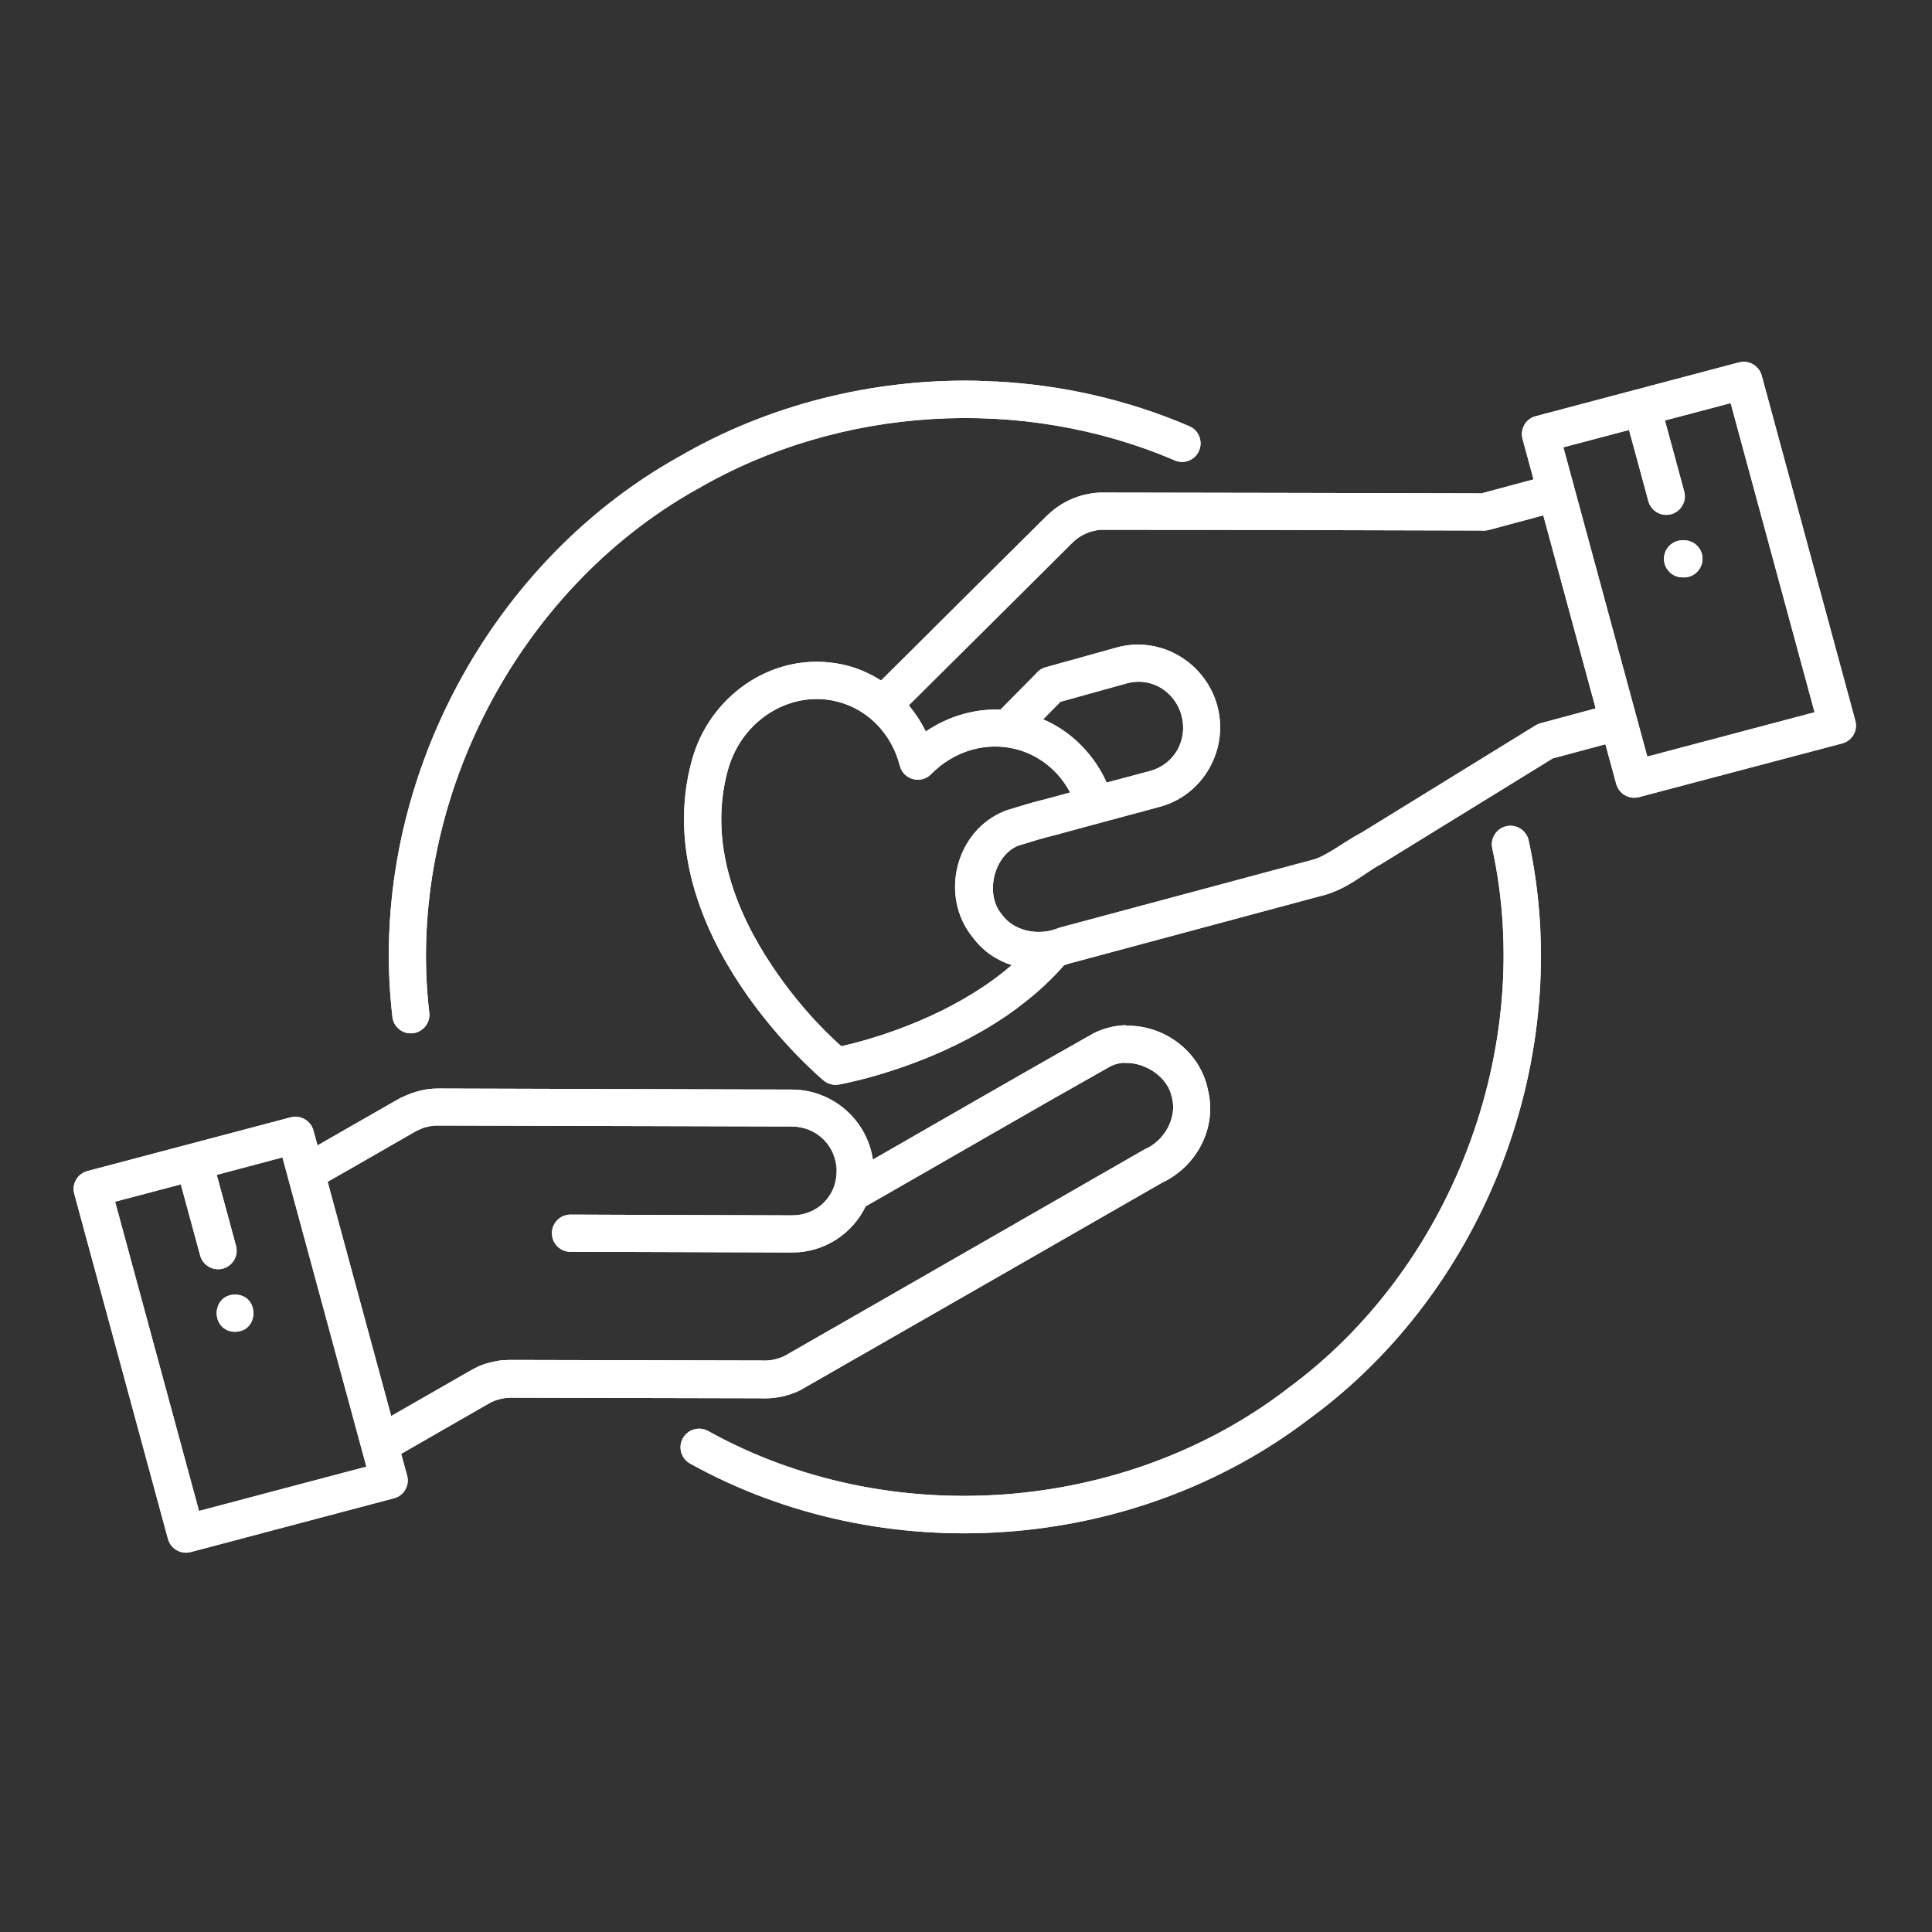 <svg xmlns="http://www.w3.org/2000/svg" xmlns:xlink="http://www.w3.org/1999/xlink" width="500" zoomAndPan="magnify" viewBox="0 0 375 375" height="500" preserveAspectRatio="xMidYMid meet" version="1.0"><rect x="0" y="0" width="375" height="375" fill="#333333" stroke="none"/><defs><clipPath id="86449887ba"><path d="M 14 70.309 L 361 70.309 L 361 302 L 14 302 Z M 14 70.309 " clip-rule="nonzero"/></clipPath></defs><g clip-path="url(#86449887ba)"><path fill="#ffff" d="M 338.473 70.234 C 338.16 70.234 337.832 70.273 337.52 70.344 L 298.082 80.785 C 296.152 81.281 295.012 83.254 295.527 85.188 L 297.66 93.051 L 287.582 95.758 C 262.945 95.719 238.312 95.629 213.656 95.609 C 213.602 95.59 213.547 95.59 213.492 95.609 C 209.668 95.773 206.043 97.359 203.305 100.008 C 203.215 100.082 203.141 100.156 203.047 100.25 C 200.934 102.328 198.836 104.43 196.723 106.527 C 194.609 108.629 192.496 110.727 190.379 112.824 C 188.285 114.926 186.168 117.023 184.055 119.121 C 181.941 121.203 179.844 123.32 177.73 125.422 C 175.617 127.5 173.504 129.602 171.387 131.699 C 171.258 131.828 171.129 131.957 171.004 132.086 C 169.055 130.832 166.902 129.859 164.586 129.23 C 161.293 128.367 157.984 128.238 154.824 128.734 C 145.301 130.262 136.988 137.555 134.25 147.719 C 129.707 164.621 136.363 180.254 143.828 191.434 C 151.312 202.609 159.879 209.734 159.879 209.734 C 160.688 210.398 161.754 210.691 162.801 210.508 C 162.801 210.508 163.574 210.379 164.789 210.105 C 166.02 209.828 167.785 209.406 169.898 208.797 C 172.012 208.188 174.496 207.398 177.215 206.383 C 179.938 205.371 182.879 204.137 185.895 202.648 C 188.91 201.156 192.016 199.406 195.051 197.363 C 195.805 196.848 196.559 196.312 197.312 195.762 C 198.047 195.207 198.781 194.637 199.52 194.047 C 200.254 193.457 200.988 192.852 201.688 192.223 C 202.402 191.578 203.102 190.938 203.781 190.254 C 204.133 189.922 204.465 189.574 204.812 189.223 C 205.145 188.875 205.473 188.523 205.805 188.172 C 206.043 187.898 206.285 187.641 206.504 187.363 C 206.836 187.254 207.164 187.141 207.496 187.031 L 256.109 173.977 C 261.312 172.797 264.73 169.539 267.746 167.898 C 267.82 167.883 267.875 167.844 267.93 167.809 C 279.09 160.941 290.23 154.07 301.391 147.203 L 311.613 144.461 L 313.707 152.156 C 314.223 154.09 316.211 155.23 318.141 154.715 L 357.578 144.293 C 359.508 143.777 360.648 141.809 360.113 139.875 L 341.949 72.906 C 341.527 71.34 340.09 70.234 338.473 70.215 Z M 189.332 73.898 C 169.273 73.551 149.141 78.539 131.676 88.723 L 131.656 88.723 C 93.875 109.918 71.168 154.129 76.152 197.234 C 76.301 199.277 78.121 200.785 80.16 200.547 C 82.184 200.309 83.617 198.43 83.305 196.406 C 78.688 156.336 100.09 114.668 135.223 94.984 L 135.242 94.984 L 135.277 94.965 C 163.023 78.777 198.414 76.68 227.941 89.328 C 229.781 90.176 231.949 89.328 232.738 87.469 C 233.531 85.609 232.648 83.457 230.773 82.699 C 218.895 77.602 206.172 74.727 193.34 74.047 L 193.34 74.066 C 191.996 73.992 190.676 73.953 189.332 73.898 Z M 335.918 78.246 L 352.207 138.254 L 319.738 146.855 L 303.449 86.824 L 316.191 83.457 L 317.719 89.035 L 319.922 97.191 C 320.402 99.145 322.422 100.34 324.371 99.809 C 326.32 99.273 327.461 97.23 326.871 95.297 L 324.668 87.137 L 323.16 81.613 Z M 299.551 100.027 L 309.719 137.5 L 299.352 140.297 C 299.039 140.355 298.727 140.445 298.43 140.594 C 298.395 140.613 298.355 140.648 298.32 140.668 C 298.285 140.684 298.266 140.684 298.227 140.703 C 298.137 140.758 298.062 140.797 297.973 140.852 C 286.758 147.758 275.539 154.68 264.324 161.586 C 264.289 161.586 264.27 161.586 264.27 161.602 C 260.246 163.793 257.34 166.281 254.582 166.941 C 254.473 166.98 254.359 166.996 254.25 167.035 L 254.215 167.055 C 254.141 167.055 254.086 167.07 254.012 167.09 L 205.547 180.09 C 205.418 180.125 205.309 180.184 205.18 180.238 C 201.465 181.672 196.816 180.715 194.535 177.605 C 194.5 177.551 194.441 177.492 194.406 177.438 C 191.098 173.461 192.918 166.059 197.625 164.145 C 205.438 161.75 200.805 163.223 209.227 160.883 L 209.262 160.867 L 225.074 156.613 C 233.531 154.348 238.551 145.527 236.289 137.039 C 234.578 130.668 229.211 126.137 223.07 125.273 C 221.027 124.977 218.879 125.09 216.762 125.68 L 203.398 129.398 C 203.027 129.473 202.68 129.582 202.348 129.746 C 201.816 130.004 201.375 130.375 201.023 130.832 C 199.758 132.105 198.508 133.375 197.238 134.645 C 196.227 135.676 195.195 136.707 194.188 137.738 C 189.094 137.535 184.039 139.066 179.699 141.973 C 178.777 140.133 177.676 138.438 176.406 136.91 C 176.426 136.875 176.445 136.875 176.461 136.836 C 178.578 134.738 180.691 132.637 182.805 130.539 C 184.902 128.441 187.016 126.359 189.129 124.262 C 191.246 122.16 193.359 120.062 195.473 117.961 C 197.57 115.863 199.684 113.766 201.797 111.664 C 203.91 109.566 206.027 107.469 208.121 105.367 C 208.141 105.352 208.16 105.332 208.176 105.312 C 209.648 103.84 211.742 102.918 213.805 102.828 C 238.383 102.828 262.965 102.918 287.566 102.973 C 287.969 103.012 288.375 102.992 288.762 102.902 C 288.797 102.902 288.816 102.902 288.852 102.883 C 288.887 102.883 288.945 102.863 289 102.844 L 289.109 102.828 Z M 326.727 104.871 C 324.684 104.797 322.977 106.418 322.977 108.461 C 322.977 110.504 324.684 112.145 326.727 112.07 C 328.766 112.145 330.457 110.504 330.457 108.461 C 330.457 106.418 328.766 104.797 326.727 104.871 Z M 221.305 132.324 C 224.98 132.453 228.289 135.016 229.34 138.898 C 230.605 143.688 227.906 148.383 223.215 149.652 L 214.797 151.898 C 214.559 151.348 214.281 150.812 214.004 150.277 C 213.234 148.859 212.352 147.535 211.32 146.301 C 210.309 145.066 209.168 143.926 207.918 142.914 C 206.668 141.902 205.309 141 203.84 140.262 C 203.398 140.023 202.938 139.82 202.477 139.617 C 203.598 138.477 204.719 137.352 205.844 136.211 L 218.711 132.637 C 219.574 132.398 220.441 132.309 221.305 132.324 Z M 158.426 135.676 C 159.844 135.66 161.293 135.844 162.73 136.23 C 168.52 137.777 173.062 142.414 174.66 148.641 C 175.359 151.348 178.762 152.266 180.727 150.262 C 185.23 145.676 191.52 143.906 197.328 145.438 C 198.469 145.75 199.555 146.152 200.566 146.688 C 201.578 147.203 202.516 147.812 203.379 148.527 C 204.262 149.23 205.051 150.02 205.77 150.887 C 206.484 151.77 207.109 152.711 207.664 153.723 C 207.68 153.742 207.68 153.777 207.719 153.812 L 207.367 153.906 L 207.352 153.906 C 207.352 153.906 207.352 153.906 207.352 153.926 C 198.781 156.301 203.84 154.699 195.289 157.312 C 195.195 157.348 195.105 157.387 195.012 157.422 C 185.418 161.254 182.289 173.977 188.836 181.969 C 190.805 184.621 193.449 186.387 196.375 187.328 C 195.914 187.715 195.473 188.102 195.012 188.469 C 194.371 188.984 193.707 189.5 193.047 189.977 C 192.383 190.477 191.703 190.938 191.023 191.414 C 188.301 193.238 185.488 194.84 182.715 196.203 C 179.957 197.562 177.234 198.707 174.715 199.645 C 172.195 200.586 169.879 201.32 167.914 201.891 C 165.984 202.445 164.422 202.832 163.297 203.07 C 161.719 201.672 155.836 196.406 149.84 187.457 C 143 177.219 137.43 163.719 141.234 149.633 C 143.496 141.199 150.742 135.73 158.445 135.676 Z M 293.082 160.277 C 290.801 160.352 289.145 162.488 289.66 164.695 C 298.062 203.418 281.793 246.25 249.84 269.578 L 249.781 269.637 C 218.051 293.887 172.418 297.164 137.504 277.793 C 135.758 276.777 133.531 277.406 132.539 279.172 C 131.566 280.941 132.227 283.168 134.012 284.109 C 171.535 304.914 220.035 301.434 254.141 275.379 C 288.504 250.266 305.746 204.82 296.723 163.188 C 296.371 161.457 294.828 160.242 293.082 160.277 Z M 218.508 198.98 C 216.449 199.055 214.371 199.535 212.406 200.492 C 212.352 200.527 212.277 200.547 212.223 200.586 C 197.883 208.668 183.668 216.918 169.422 225.074 C 168.301 217.414 161.664 211.504 153.703 211.484 L 85.051 211.281 C 84.391 211.281 83.727 211.32 83.066 211.41 C 83.047 211.41 83.012 211.41 82.992 211.43 C 82.973 211.43 82.938 211.43 82.918 211.43 C 82.734 211.465 82.551 211.465 82.383 211.523 C 82.273 211.539 82.184 211.559 82.07 211.594 C 81.926 211.613 81.797 211.633 81.648 211.688 C 81.52 211.707 81.391 211.762 81.262 211.781 C 81.152 211.816 81.043 211.852 80.934 211.871 C 80.785 211.91 80.621 211.965 80.473 212 C 80.379 212.039 80.289 212.074 80.195 212.109 C 80.012 212.148 79.848 212.203 79.684 212.277 C 79.625 212.297 79.57 212.312 79.516 212.352 C 79.312 212.441 79.094 212.496 78.891 212.59 L 78.875 212.59 C 78.855 212.609 78.855 212.609 78.855 212.609 C 78.23 212.867 77.605 213.16 77.016 213.512 L 64.734 220.543 L 61.629 222.332 L 60.836 219.422 C 60.305 217.508 58.336 216.363 56.406 216.879 L 16.969 227.301 C 15.039 227.816 13.898 229.789 14.414 231.703 L 32.598 298.691 C 33.129 300.625 35.098 301.766 37.027 301.25 L 76.484 290.809 C 78.395 290.312 79.535 288.344 79.02 286.41 L 77.863 282.191 L 82.605 279.469 L 94.887 272.414 C 95.547 272.027 96.246 271.77 96.945 271.586 C 97.645 271.402 98.363 271.293 99.133 271.293 L 147.523 271.402 C 150.32 271.551 153.113 270.98 155.594 269.707 C 155.648 269.672 155.707 269.637 155.742 269.598 C 179.035 256.285 202.293 242.898 225.551 229.566 C 232.188 226.457 236.289 219.016 234.469 211.594 C 233.016 204.285 226.398 199.297 219.375 199.094 C 219.078 199.074 218.785 199.074 218.492 199.094 Z M 218.234 206.312 C 222.242 206.125 226.691 209.02 227.445 212.941 C 227.465 213.012 227.48 213.086 227.5 213.141 C 228.473 216.973 226.027 221.391 222.332 223.012 C 222.223 223.066 222.094 223.121 221.984 223.195 C 198.766 236.508 175.562 249.879 152.324 263.172 C 150.945 263.852 149.344 264.184 147.816 264.074 C 147.801 264.074 147.762 264.074 147.746 264.074 C 147.688 264.074 147.617 264.074 147.543 264.074 L 147.488 264.074 C 147.469 264.074 147.449 264.074 147.434 264.074 L 99.152 263.965 C 98.73 263.965 98.305 263.98 97.863 264.02 C 97.68 264 97.496 264.02 97.297 264.039 C 96.652 264.129 95.988 264.238 95.348 264.406 C 95.254 264.441 95.18 264.441 95.09 264.48 C 95.016 264.48 94.961 264.516 94.906 264.516 C 94.242 264.68 93.602 264.902 92.992 265.16 C 92.809 265.234 92.645 265.324 92.496 265.418 C 92.094 265.582 91.707 265.805 91.32 266.027 L 79.059 273.059 L 75.93 274.848 L 63.594 229.383 L 68.34 226.676 L 80.621 219.625 C 81.023 219.402 81.43 219.219 81.832 219.055 C 82 218.98 82.184 218.926 82.348 218.852 C 82.496 218.812 82.641 218.758 82.77 218.758 C 82.898 218.723 83.012 218.684 83.121 218.668 C 83.34 218.609 83.578 218.555 83.801 218.555 C 84.203 218.48 84.609 218.465 85.031 218.465 L 153.684 218.648 C 158.555 218.668 162.379 222.477 162.398 227.32 C 162.398 232.145 158.648 235.902 153.773 235.902 L 119.449 235.789 L 110.883 235.754 C 108.84 235.68 107.133 237.301 107.133 239.344 C 107.113 241.387 108.805 243.047 110.844 242.973 L 119.43 242.992 L 153.758 243.102 C 160.027 243.121 165.488 239.438 168.043 234.113 C 168.133 234.078 168.207 234.043 168.281 234.004 C 184.074 224.98 199.773 215.848 215.586 206.938 C 216.414 206.531 217.316 206.328 218.234 206.273 Z M 54.824 224.652 L 71.113 284.68 L 38.629 293.277 L 22.34 233.25 L 35.098 229.879 L 36.605 235.441 L 38.828 243.598 C 39.309 245.57 41.312 246.766 43.277 246.23 C 45.227 245.699 46.367 243.652 45.781 241.719 L 43.574 233.562 L 42.066 228.039 Z M 45.633 251.277 C 40.871 251.332 40.871 258.438 45.633 258.496 C 50.375 258.438 50.375 251.332 45.633 251.277 Z M 45.633 251.277 " fill-opacity="1" fill-rule="nonzero"/><path fill="#ffff" d="M 338.473 70.234 C 338.16 70.234 337.832 70.273 337.52 70.344 L 298.082 80.785 C 296.152 81.281 295.012 83.254 295.527 85.188 L 297.66 93.051 L 287.582 95.758 C 262.945 95.719 238.312 95.629 213.656 95.609 C 213.602 95.59 213.547 95.59 213.492 95.609 C 209.668 95.773 206.043 97.359 203.305 100.008 C 203.215 100.082 203.141 100.156 203.047 100.25 C 200.934 102.328 198.836 104.43 196.723 106.527 C 194.609 108.629 192.496 110.727 190.379 112.824 C 188.285 114.926 186.168 117.023 184.055 119.121 C 181.941 121.203 179.844 123.32 177.73 125.422 C 175.617 127.5 173.504 129.602 171.387 131.699 C 171.258 131.828 171.129 131.957 171.004 132.086 C 169.055 130.832 166.902 129.859 164.586 129.23 C 161.293 128.367 157.984 128.238 154.824 128.734 C 145.301 130.262 136.988 137.555 134.25 147.719 C 129.707 164.621 136.363 180.254 143.828 191.434 C 151.312 202.609 159.879 209.734 159.879 209.734 C 160.688 210.398 161.754 210.691 162.801 210.508 C 162.801 210.508 163.574 210.379 164.789 210.105 C 166.02 209.828 167.785 209.406 169.898 208.797 C 172.012 208.188 174.496 207.398 177.215 206.383 C 179.938 205.371 182.879 204.137 185.895 202.648 C 188.91 201.156 192.016 199.406 195.051 197.363 C 195.805 196.848 196.559 196.312 197.312 195.762 C 198.047 195.207 198.781 194.637 199.52 194.047 C 200.254 193.457 200.988 192.852 201.688 192.223 C 202.402 191.578 203.102 190.938 203.781 190.254 C 204.133 189.922 204.465 189.574 204.812 189.223 C 205.145 188.875 205.473 188.523 205.805 188.172 C 206.043 187.898 206.285 187.641 206.504 187.363 C 206.836 187.254 207.164 187.141 207.496 187.031 L 256.109 173.977 C 261.312 172.797 264.73 169.539 267.746 167.898 C 267.82 167.883 267.875 167.844 267.93 167.809 C 279.09 160.941 290.23 154.07 301.391 147.203 L 311.613 144.461 L 313.707 152.156 C 314.223 154.09 316.211 155.23 318.141 154.715 L 357.578 144.293 C 359.508 143.777 360.648 141.809 360.113 139.875 L 341.949 72.906 C 341.527 71.34 340.09 70.234 338.473 70.215 Z M 189.332 73.898 C 169.273 73.551 149.141 78.539 131.676 88.723 L 131.656 88.723 C 93.875 109.918 71.168 154.129 76.152 197.234 C 76.301 199.277 78.121 200.785 80.16 200.547 C 82.184 200.309 83.617 198.43 83.305 196.406 C 78.688 156.336 100.09 114.668 135.223 94.984 L 135.242 94.984 L 135.277 94.965 C 163.023 78.777 198.414 76.68 227.941 89.328 C 229.781 90.176 231.949 89.328 232.738 87.469 C 233.531 85.609 232.648 83.457 230.773 82.699 C 218.895 77.602 206.172 74.727 193.34 74.047 L 193.34 74.066 C 191.996 73.992 190.676 73.953 189.332 73.898 Z M 335.918 78.246 L 352.207 138.254 L 319.738 146.855 L 303.449 86.824 L 316.191 83.457 L 317.719 89.035 L 319.922 97.191 C 320.402 99.145 322.422 100.34 324.371 99.809 C 326.32 99.273 327.461 97.23 326.871 95.297 L 324.668 87.137 L 323.16 81.613 Z M 299.551 100.027 L 309.719 137.5 L 299.352 140.297 C 299.039 140.355 298.727 140.445 298.43 140.594 C 298.395 140.613 298.355 140.648 298.32 140.668 C 298.285 140.684 298.266 140.684 298.227 140.703 C 298.137 140.758 298.062 140.797 297.973 140.852 C 286.758 147.758 275.539 154.68 264.324 161.586 C 264.289 161.586 264.27 161.586 264.27 161.602 C 260.246 163.793 257.34 166.281 254.582 166.941 C 254.473 166.98 254.359 166.996 254.25 167.035 L 254.215 167.055 C 254.141 167.055 254.086 167.07 254.012 167.09 L 205.547 180.09 C 205.418 180.125 205.309 180.184 205.18 180.238 C 201.465 181.672 196.816 180.715 194.535 177.605 C 194.5 177.551 194.441 177.492 194.406 177.438 C 191.098 173.461 192.918 166.059 197.625 164.145 C 205.438 161.75 200.805 163.223 209.227 160.883 L 209.262 160.867 L 225.074 156.613 C 233.531 154.348 238.551 145.527 236.289 137.039 C 234.578 130.668 229.211 126.137 223.07 125.273 C 221.027 124.977 218.879 125.09 216.762 125.68 L 203.398 129.398 C 203.027 129.473 202.68 129.582 202.348 129.746 C 201.816 130.004 201.375 130.375 201.023 130.832 C 199.758 132.105 198.508 133.375 197.238 134.645 C 196.227 135.676 195.195 136.707 194.188 137.738 C 189.094 137.535 184.039 139.066 179.699 141.973 C 178.777 140.133 177.676 138.438 176.406 136.91 C 176.426 136.875 176.445 136.875 176.461 136.836 C 178.578 134.738 180.691 132.637 182.805 130.539 C 184.902 128.441 187.016 126.359 189.129 124.262 C 191.246 122.16 193.359 120.062 195.473 117.961 C 197.57 115.863 199.684 113.766 201.797 111.664 C 203.91 109.566 206.027 107.469 208.121 105.367 C 208.141 105.352 208.16 105.332 208.176 105.312 C 209.648 103.84 211.742 102.918 213.805 102.828 C 238.383 102.828 262.965 102.918 287.566 102.973 C 287.969 103.012 288.375 102.992 288.762 102.902 C 288.797 102.902 288.816 102.902 288.852 102.883 C 288.887 102.883 288.945 102.863 289 102.844 L 289.109 102.828 Z M 326.727 104.871 C 324.684 104.797 322.977 106.418 322.977 108.461 C 322.977 110.504 324.684 112.145 326.727 112.07 C 328.766 112.145 330.457 110.504 330.457 108.461 C 330.457 106.418 328.766 104.797 326.727 104.871 Z M 221.305 132.324 C 224.98 132.453 228.289 135.016 229.34 138.898 C 230.605 143.688 227.906 148.383 223.215 149.652 L 214.797 151.898 C 214.559 151.348 214.281 150.812 214.004 150.277 C 213.234 148.859 212.352 147.535 211.32 146.301 C 210.309 145.066 209.168 143.926 207.918 142.914 C 206.668 141.902 205.309 141 203.84 140.262 C 203.398 140.023 202.938 139.82 202.477 139.617 C 203.598 138.477 204.719 137.352 205.844 136.211 L 218.711 132.637 C 219.574 132.398 220.441 132.309 221.305 132.324 Z M 158.426 135.676 C 159.844 135.66 161.293 135.844 162.73 136.23 C 168.52 137.777 173.062 142.414 174.66 148.641 C 175.359 151.348 178.762 152.266 180.727 150.262 C 185.23 145.676 191.52 143.906 197.328 145.438 C 198.469 145.75 199.555 146.152 200.566 146.688 C 201.578 147.203 202.516 147.812 203.379 148.527 C 204.262 149.23 205.051 150.02 205.77 150.887 C 206.484 151.77 207.109 152.711 207.664 153.723 C 207.68 153.742 207.68 153.777 207.719 153.812 L 207.367 153.906 L 207.352 153.906 C 207.352 153.906 207.352 153.906 207.352 153.926 C 198.781 156.301 203.84 154.699 195.289 157.312 C 195.195 157.348 195.105 157.387 195.012 157.422 C 185.418 161.254 182.289 173.977 188.836 181.969 C 190.805 184.621 193.449 186.387 196.375 187.328 C 195.914 187.715 195.473 188.102 195.012 188.469 C 194.371 188.984 193.707 189.5 193.047 189.977 C 192.383 190.477 191.703 190.938 191.023 191.414 C 188.301 193.238 185.488 194.84 182.715 196.203 C 179.957 197.562 177.234 198.707 174.715 199.645 C 172.195 200.586 169.879 201.32 167.914 201.891 C 165.984 202.445 164.422 202.832 163.297 203.07 C 161.719 201.672 155.836 196.406 149.84 187.457 C 143 177.219 137.43 163.719 141.234 149.633 C 143.496 141.199 150.742 135.73 158.445 135.676 Z M 293.082 160.277 C 290.801 160.352 289.145 162.488 289.66 164.695 C 298.062 203.418 281.793 246.25 249.84 269.578 L 249.781 269.637 C 218.051 293.887 172.418 297.164 137.504 277.793 C 135.758 276.777 133.531 277.406 132.539 279.172 C 131.566 280.941 132.227 283.168 134.012 284.109 C 171.535 304.914 220.035 301.434 254.141 275.379 C 288.504 250.266 305.746 204.82 296.723 163.188 C 296.371 161.457 294.828 160.242 293.082 160.277 Z M 218.508 198.98 C 216.449 199.055 214.371 199.535 212.406 200.492 C 212.352 200.527 212.277 200.547 212.223 200.586 C 197.883 208.668 183.668 216.918 169.422 225.074 C 168.301 217.414 161.664 211.504 153.703 211.484 L 85.051 211.281 C 84.391 211.281 83.727 211.32 83.066 211.41 C 83.047 211.41 83.012 211.41 82.992 211.43 C 82.973 211.43 82.938 211.43 82.918 211.43 C 82.734 211.465 82.551 211.465 82.383 211.523 C 82.273 211.539 82.184 211.559 82.07 211.594 C 81.926 211.613 81.797 211.633 81.648 211.688 C 81.52 211.707 81.391 211.762 81.262 211.781 C 81.152 211.816 81.043 211.852 80.934 211.871 C 80.785 211.91 80.621 211.965 80.473 212 C 80.379 212.039 80.289 212.074 80.195 212.109 C 80.012 212.148 79.848 212.203 79.684 212.277 C 79.625 212.297 79.57 212.312 79.516 212.352 C 79.312 212.441 79.094 212.496 78.891 212.59 L 78.875 212.59 C 78.855 212.609 78.855 212.609 78.855 212.609 C 78.23 212.867 77.605 213.16 77.016 213.512 L 64.734 220.543 L 61.629 222.332 L 60.836 219.422 C 60.305 217.508 58.336 216.363 56.406 216.879 L 16.969 227.301 C 15.039 227.816 13.898 229.789 14.414 231.703 L 32.598 298.691 C 33.129 300.625 35.098 301.766 37.027 301.25 L 76.484 290.809 C 78.395 290.312 79.535 288.344 79.02 286.41 L 77.863 282.191 L 82.605 279.469 L 94.887 272.414 C 95.547 272.027 96.246 271.77 96.945 271.586 C 97.645 271.402 98.363 271.293 99.133 271.293 L 147.523 271.402 C 150.32 271.551 153.113 270.98 155.594 269.707 C 155.648 269.672 155.707 269.637 155.742 269.598 C 179.035 256.285 202.293 242.898 225.551 229.566 C 232.188 226.457 236.289 219.016 234.469 211.594 C 233.016 204.285 226.398 199.297 219.375 199.094 C 219.078 199.074 218.785 199.074 218.492 199.094 Z M 218.234 206.312 C 222.242 206.125 226.691 209.02 227.445 212.941 C 227.465 213.012 227.48 213.086 227.5 213.141 C 228.473 216.973 226.027 221.391 222.332 223.012 C 222.223 223.066 222.094 223.121 221.984 223.195 C 198.766 236.508 175.562 249.879 152.324 263.172 C 150.945 263.852 149.344 264.184 147.816 264.074 C 147.801 264.074 147.762 264.074 147.746 264.074 C 147.688 264.074 147.617 264.074 147.543 264.074 L 147.488 264.074 C 147.469 264.074 147.449 264.074 147.434 264.074 L 99.152 263.965 C 98.73 263.965 98.305 263.98 97.863 264.02 C 97.68 264 97.496 264.02 97.297 264.039 C 96.652 264.129 95.988 264.238 95.348 264.406 C 95.254 264.441 95.18 264.441 95.09 264.48 C 95.016 264.48 94.961 264.516 94.906 264.516 C 94.242 264.68 93.602 264.902 92.992 265.16 C 92.809 265.234 92.645 265.324 92.496 265.418 C 92.094 265.582 91.707 265.805 91.32 266.027 L 79.059 273.059 L 75.93 274.848 L 63.594 229.383 L 68.34 226.676 L 80.621 219.625 C 81.023 219.402 81.43 219.219 81.832 219.055 C 82 218.98 82.184 218.926 82.348 218.852 C 82.496 218.812 82.641 218.758 82.77 218.758 C 82.898 218.723 83.012 218.684 83.121 218.668 C 83.34 218.609 83.578 218.555 83.801 218.555 C 84.203 218.48 84.609 218.465 85.031 218.465 L 153.684 218.648 C 158.555 218.668 162.379 222.477 162.398 227.32 C 162.398 232.145 158.648 235.902 153.773 235.902 L 119.449 235.789 L 110.883 235.754 C 108.84 235.68 107.133 237.301 107.133 239.344 C 107.113 241.387 108.805 243.047 110.844 242.973 L 119.43 242.992 L 153.758 243.102 C 160.027 243.121 165.488 239.438 168.043 234.113 C 168.133 234.078 168.207 234.043 168.281 234.004 C 184.074 224.98 199.773 215.848 215.586 206.938 C 216.414 206.531 217.316 206.328 218.234 206.273 Z M 54.824 224.652 L 71.113 284.68 L 38.629 293.277 L 22.34 233.25 L 35.098 229.879 L 36.605 235.441 L 38.828 243.598 C 39.309 245.57 41.312 246.766 43.277 246.23 C 45.227 245.699 46.367 243.652 45.781 241.719 L 43.574 233.562 L 42.066 228.039 Z M 45.633 251.277 C 40.871 251.332 40.871 258.438 45.633 258.496 C 50.375 258.438 50.375 251.332 45.633 251.277 Z M 45.633 251.277 " fill-opacity="1" fill-rule="nonzero"/></g></svg>